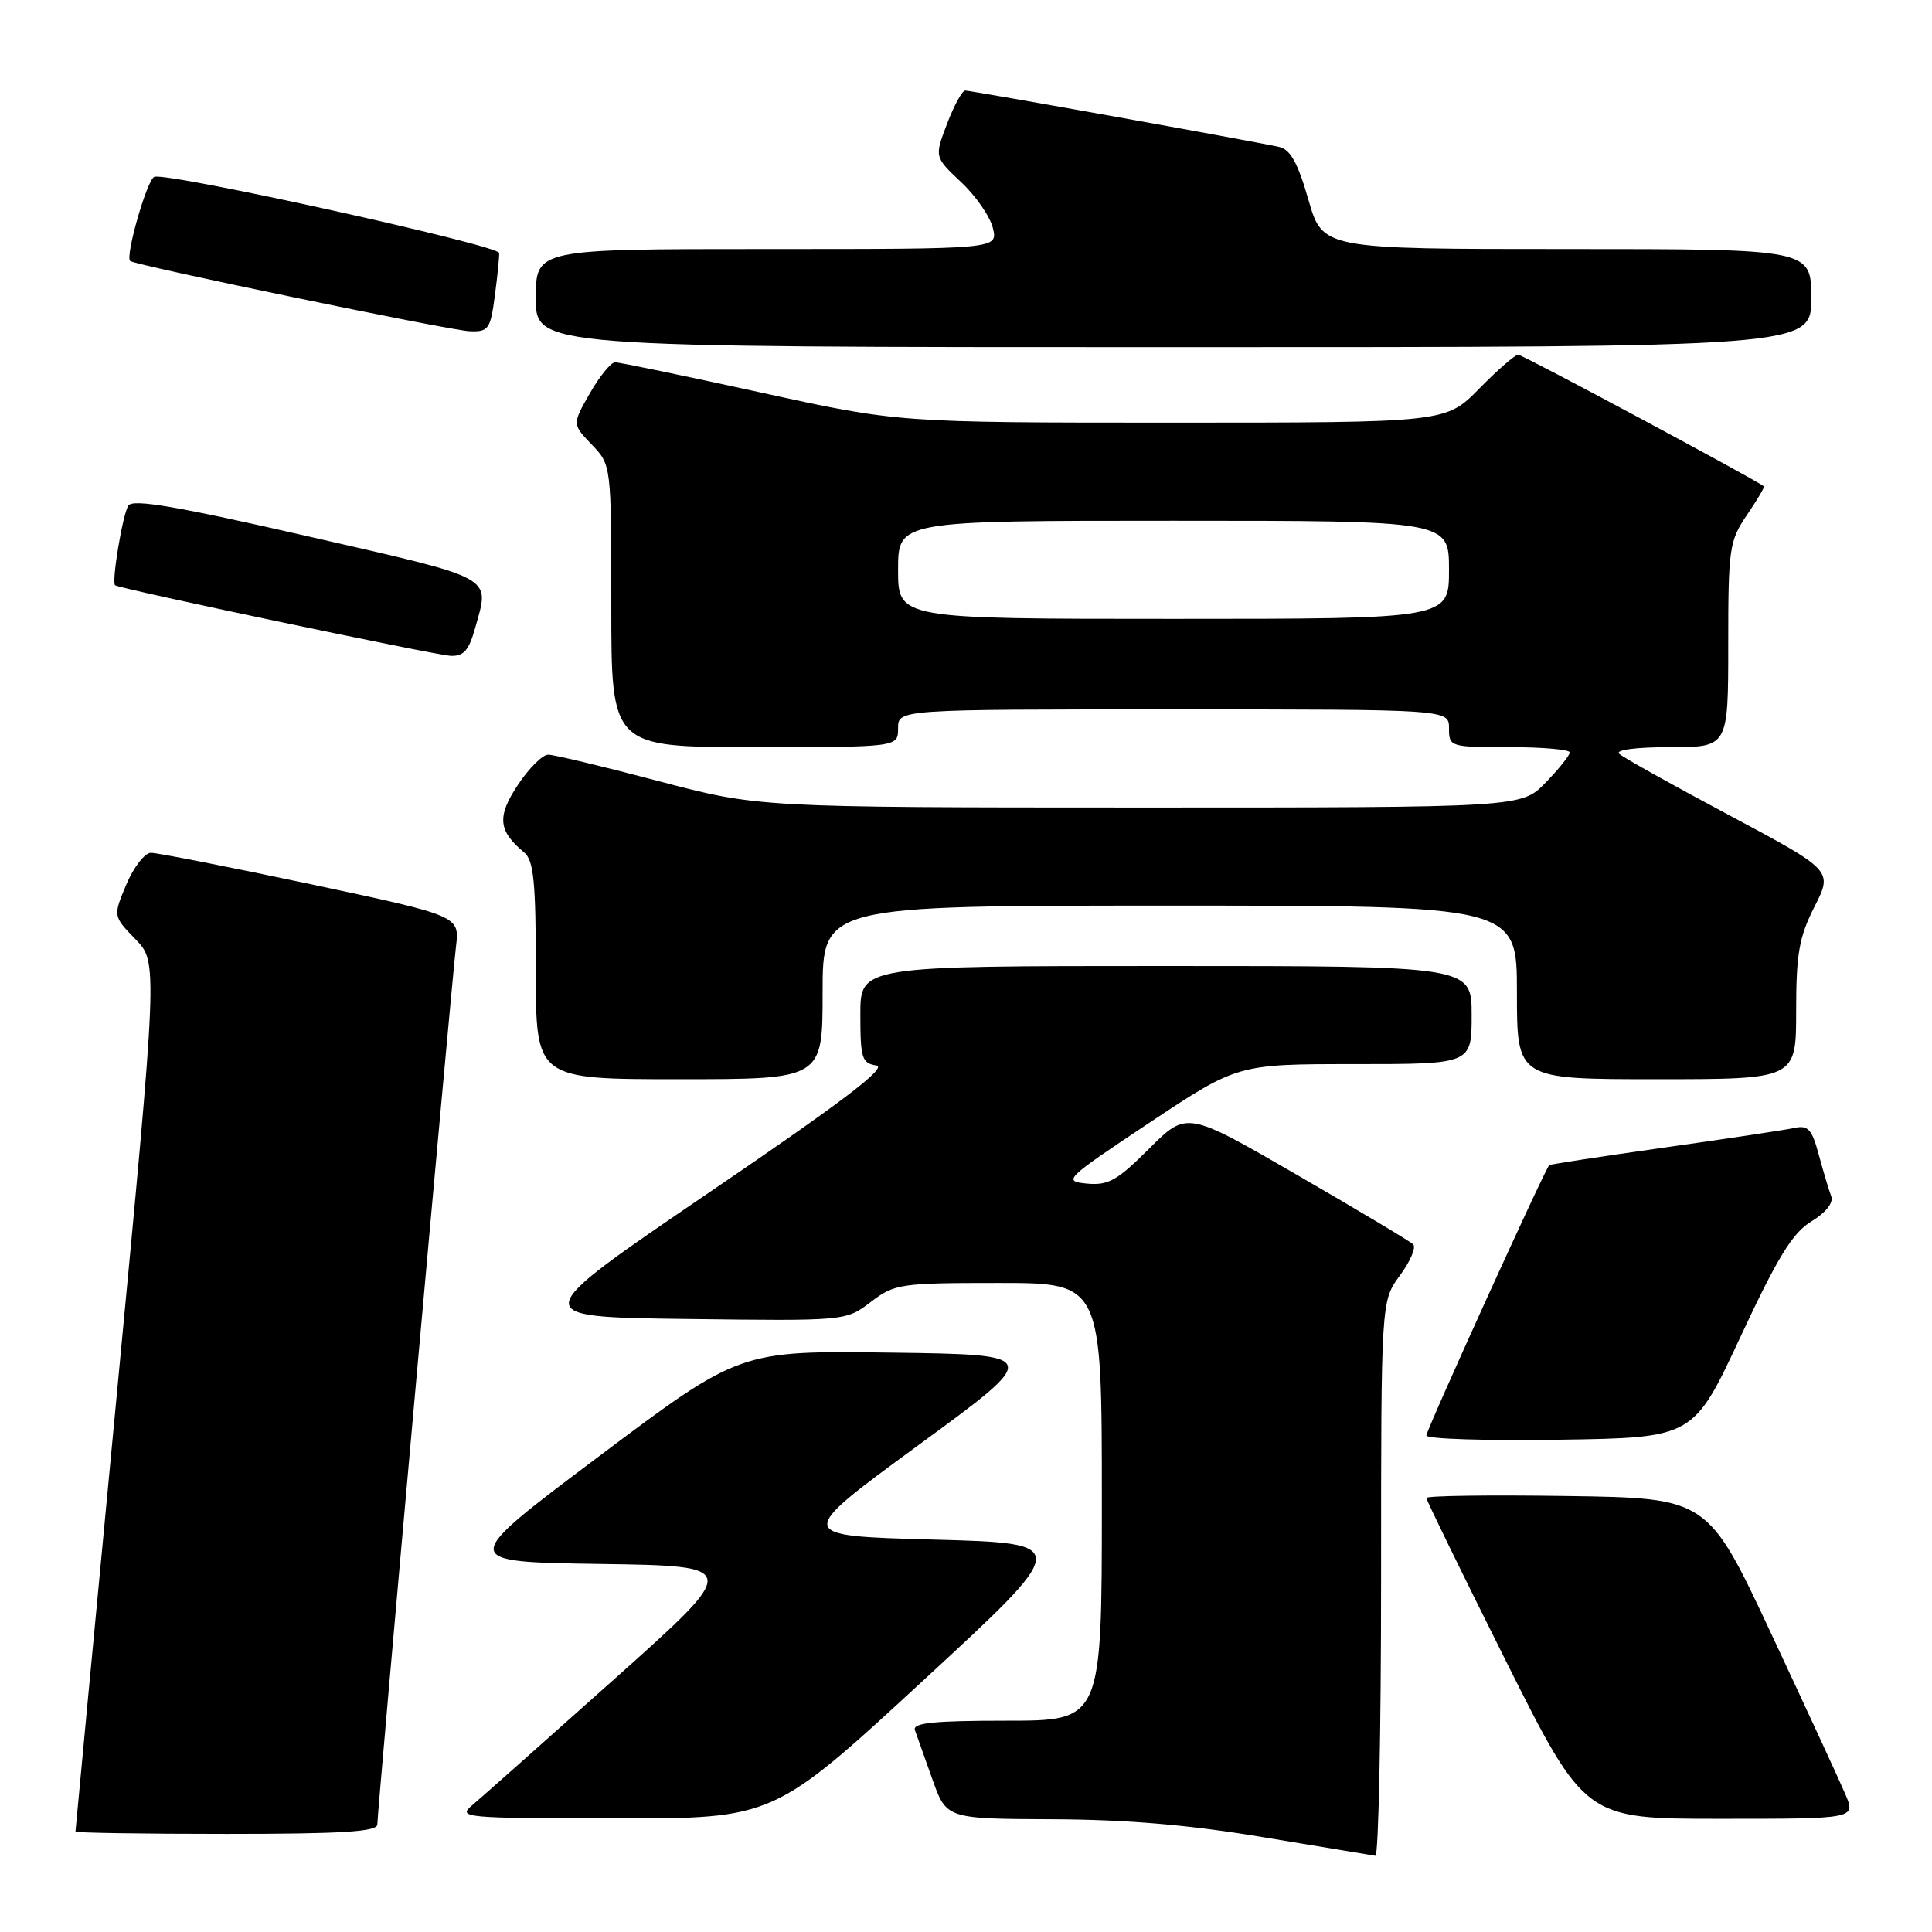 <?xml version="1.0" encoding="UTF-8" standalone="no"?>
<!DOCTYPE svg PUBLIC "-//W3C//DTD SVG 1.1//EN" "http://www.w3.org/Graphics/SVG/1.1/DTD/svg11.dtd" >
<svg xmlns="http://www.w3.org/2000/svg" xmlns:xlink="http://www.w3.org/1999/xlink" version="1.1" viewBox="0 0 256 256">
 <g >
 <path fill="currentColor"
d=" M 183.00 209.19 C 183.00 172.39 183.00 172.39 185.50 169.00 C 186.88 167.13 187.67 165.28 187.25 164.88 C 186.84 164.48 179.92 160.34 171.88 155.69 C 157.26 147.22 157.26 147.22 152.29 152.18 C 148.03 156.44 146.85 157.10 144.00 156.83 C 140.80 156.51 141.10 156.22 152.33 148.75 C 163.99 141.00 163.99 141.00 179.49 141.00 C 195.00 141.00 195.00 141.00 195.00 134.50 C 195.00 128.00 195.00 128.00 154.50 128.00 C 114.00 128.00 114.00 128.00 114.00 134.43 C 114.00 140.22 114.21 140.89 116.12 141.18 C 117.66 141.41 111.60 146.02 93.98 158.00 C 69.72 174.50 69.72 174.50 90.90 174.77 C 112.08 175.04 112.08 175.04 115.38 172.52 C 118.54 170.11 119.29 170.00 132.34 170.00 C 146.00 170.00 146.00 170.00 146.00 199.00 C 146.00 228.00 146.00 228.00 133.39 228.00 C 123.74 228.00 120.89 228.29 121.23 229.25 C 121.48 229.94 122.52 232.86 123.54 235.75 C 125.40 241.00 125.40 241.00 139.45 241.06 C 149.30 241.10 157.69 241.81 167.50 243.46 C 175.20 244.74 181.84 245.84 182.25 245.90 C 182.66 245.95 183.00 229.44 183.00 209.19 Z  M 50.00 241.75 C 50.00 239.98 59.82 130.37 60.42 125.43 C 60.91 121.36 60.91 121.36 41.21 117.17 C 30.37 114.87 20.82 113.00 20.00 113.00 C 19.18 113.01 17.71 114.90 16.74 117.20 C 14.98 121.39 14.98 121.39 17.95 124.45 C 20.92 127.52 20.92 127.52 15.46 184.95 C 12.46 216.54 10.00 242.52 10.00 242.69 C 10.00 242.86 19.00 243.00 30.00 243.00 C 45.33 243.00 50.00 242.71 50.00 241.75 Z  M 122.26 222.74 C 142.03 204.50 142.03 204.50 123.66 204.00 C 105.29 203.50 105.29 203.50 121.68 191.50 C 138.08 179.50 138.08 179.50 118.05 179.23 C 98.02 178.96 98.02 178.96 79.38 192.96 C 60.74 206.95 60.74 206.95 79.46 207.23 C 98.18 207.50 98.18 207.50 81.39 222.50 C 72.15 230.75 63.68 238.27 62.55 239.22 C 60.60 240.85 61.52 240.93 81.50 240.95 C 102.50 240.97 102.50 240.97 122.26 222.74 Z  M 244.52 237.75 C 243.76 235.96 239.34 226.40 234.71 216.50 C 226.28 198.50 226.28 198.50 207.64 198.23 C 197.39 198.08 189.00 198.19 189.00 198.49 C 189.00 198.78 193.73 208.46 199.50 220.01 C 210.01 241.00 210.01 241.00 227.95 241.00 C 245.90 241.00 245.90 241.00 244.52 237.75 Z  M 230.62 177.14 C 235.55 166.57 237.51 163.37 240.02 161.84 C 241.93 160.68 242.97 159.37 242.65 158.52 C 242.35 157.75 241.62 155.29 241.01 153.05 C 240.08 149.59 239.59 149.05 237.71 149.47 C 236.49 149.73 228.75 150.90 220.50 152.06 C 212.25 153.23 205.40 154.27 205.28 154.39 C 204.69 154.96 189.00 189.49 189.00 190.21 C 189.00 190.67 196.96 190.92 206.70 190.77 C 224.39 190.50 224.39 190.50 230.62 177.14 Z  M 109.00 131.50 C 109.00 120.00 109.00 120.00 155.00 120.00 C 201.00 120.00 201.00 120.00 201.00 131.50 C 201.00 143.00 201.00 143.00 219.50 143.00 C 238.00 143.00 238.00 143.00 238.00 133.97 C 238.00 126.38 238.39 124.16 240.43 120.14 C 242.86 115.35 242.86 115.35 229.18 108.05 C 221.66 104.04 215.07 100.37 214.55 99.88 C 213.99 99.37 216.80 99.00 221.30 99.00 C 229.00 99.00 229.00 99.00 229.00 85.45 C 229.00 72.68 229.14 71.68 231.47 68.25 C 232.83 66.25 233.85 64.54 233.72 64.44 C 232.48 63.47 201.74 47.00 201.17 47.00 C 200.76 47.00 198.43 49.02 196.00 51.50 C 191.58 56.00 191.58 56.00 155.30 56.00 C 119.02 56.00 119.02 56.00 100.76 52.00 C 90.72 49.80 82.05 48.00 81.50 48.01 C 80.95 48.01 79.45 49.86 78.16 52.11 C 75.82 56.21 75.82 56.21 78.41 58.91 C 81.00 61.61 81.00 61.61 81.00 80.30 C 81.00 99.00 81.00 99.00 100.00 99.00 C 119.00 99.00 119.00 99.00 119.00 96.50 C 119.00 94.00 119.00 94.00 155.50 94.00 C 192.00 94.00 192.00 94.00 192.00 96.50 C 192.00 98.96 192.13 99.00 200.00 99.00 C 204.40 99.00 208.00 99.32 208.00 99.70 C 208.00 100.09 206.56 101.89 204.80 103.70 C 201.61 107.00 201.61 107.00 151.05 107.00 C 100.50 106.99 100.50 106.99 87.26 103.50 C 79.97 101.57 73.40 100.00 72.64 100.00 C 71.88 100.00 70.07 101.81 68.61 104.02 C 65.83 108.21 66.01 110.10 69.45 112.95 C 70.72 114.01 71.00 116.84 71.00 128.62 C 71.00 143.00 71.00 143.00 90.00 143.00 C 109.00 143.00 109.00 143.00 109.00 131.50 Z  M 62.95 83.25 C 64.90 76.23 65.98 76.83 40.88 71.08 C 23.38 67.07 17.57 66.08 17.00 67.00 C 16.24 68.22 14.76 77.13 15.25 77.55 C 15.77 78.00 57.60 86.80 59.70 86.90 C 61.43 86.98 62.13 86.19 62.95 83.25 Z  M 240.00 39.50 C 240.00 33.00 240.00 33.00 207.62 33.00 C 175.25 33.00 175.25 33.00 173.37 26.46 C 171.98 21.60 170.98 19.80 169.50 19.47 C 166.25 18.74 128.69 12.00 127.90 12.00 C 127.49 12.00 126.41 13.98 125.49 16.40 C 123.81 20.80 123.81 20.80 127.37 24.15 C 129.33 25.99 131.22 28.74 131.57 30.25 C 132.22 33.00 132.22 33.00 101.61 33.00 C 71.00 33.00 71.00 33.00 71.00 39.50 C 71.00 46.00 71.00 46.00 155.50 46.00 C 240.00 46.00 240.00 46.00 240.00 39.50 Z  M 65.56 39.25 C 65.91 36.64 66.17 34.06 66.14 33.52 C 66.09 32.50 22.25 22.81 20.45 23.43 C 19.50 23.75 16.58 33.91 17.24 34.58 C 17.80 35.13 59.58 43.79 62.22 43.89 C 64.72 43.99 64.98 43.63 65.56 39.25 Z  M 119.00 75.50 C 119.00 69.00 119.00 69.00 155.50 69.00 C 192.00 69.00 192.00 69.00 192.00 75.50 C 192.00 82.00 192.00 82.00 155.50 82.00 C 119.00 82.00 119.00 82.00 119.00 75.50 Z "/>
</g>
</svg>
